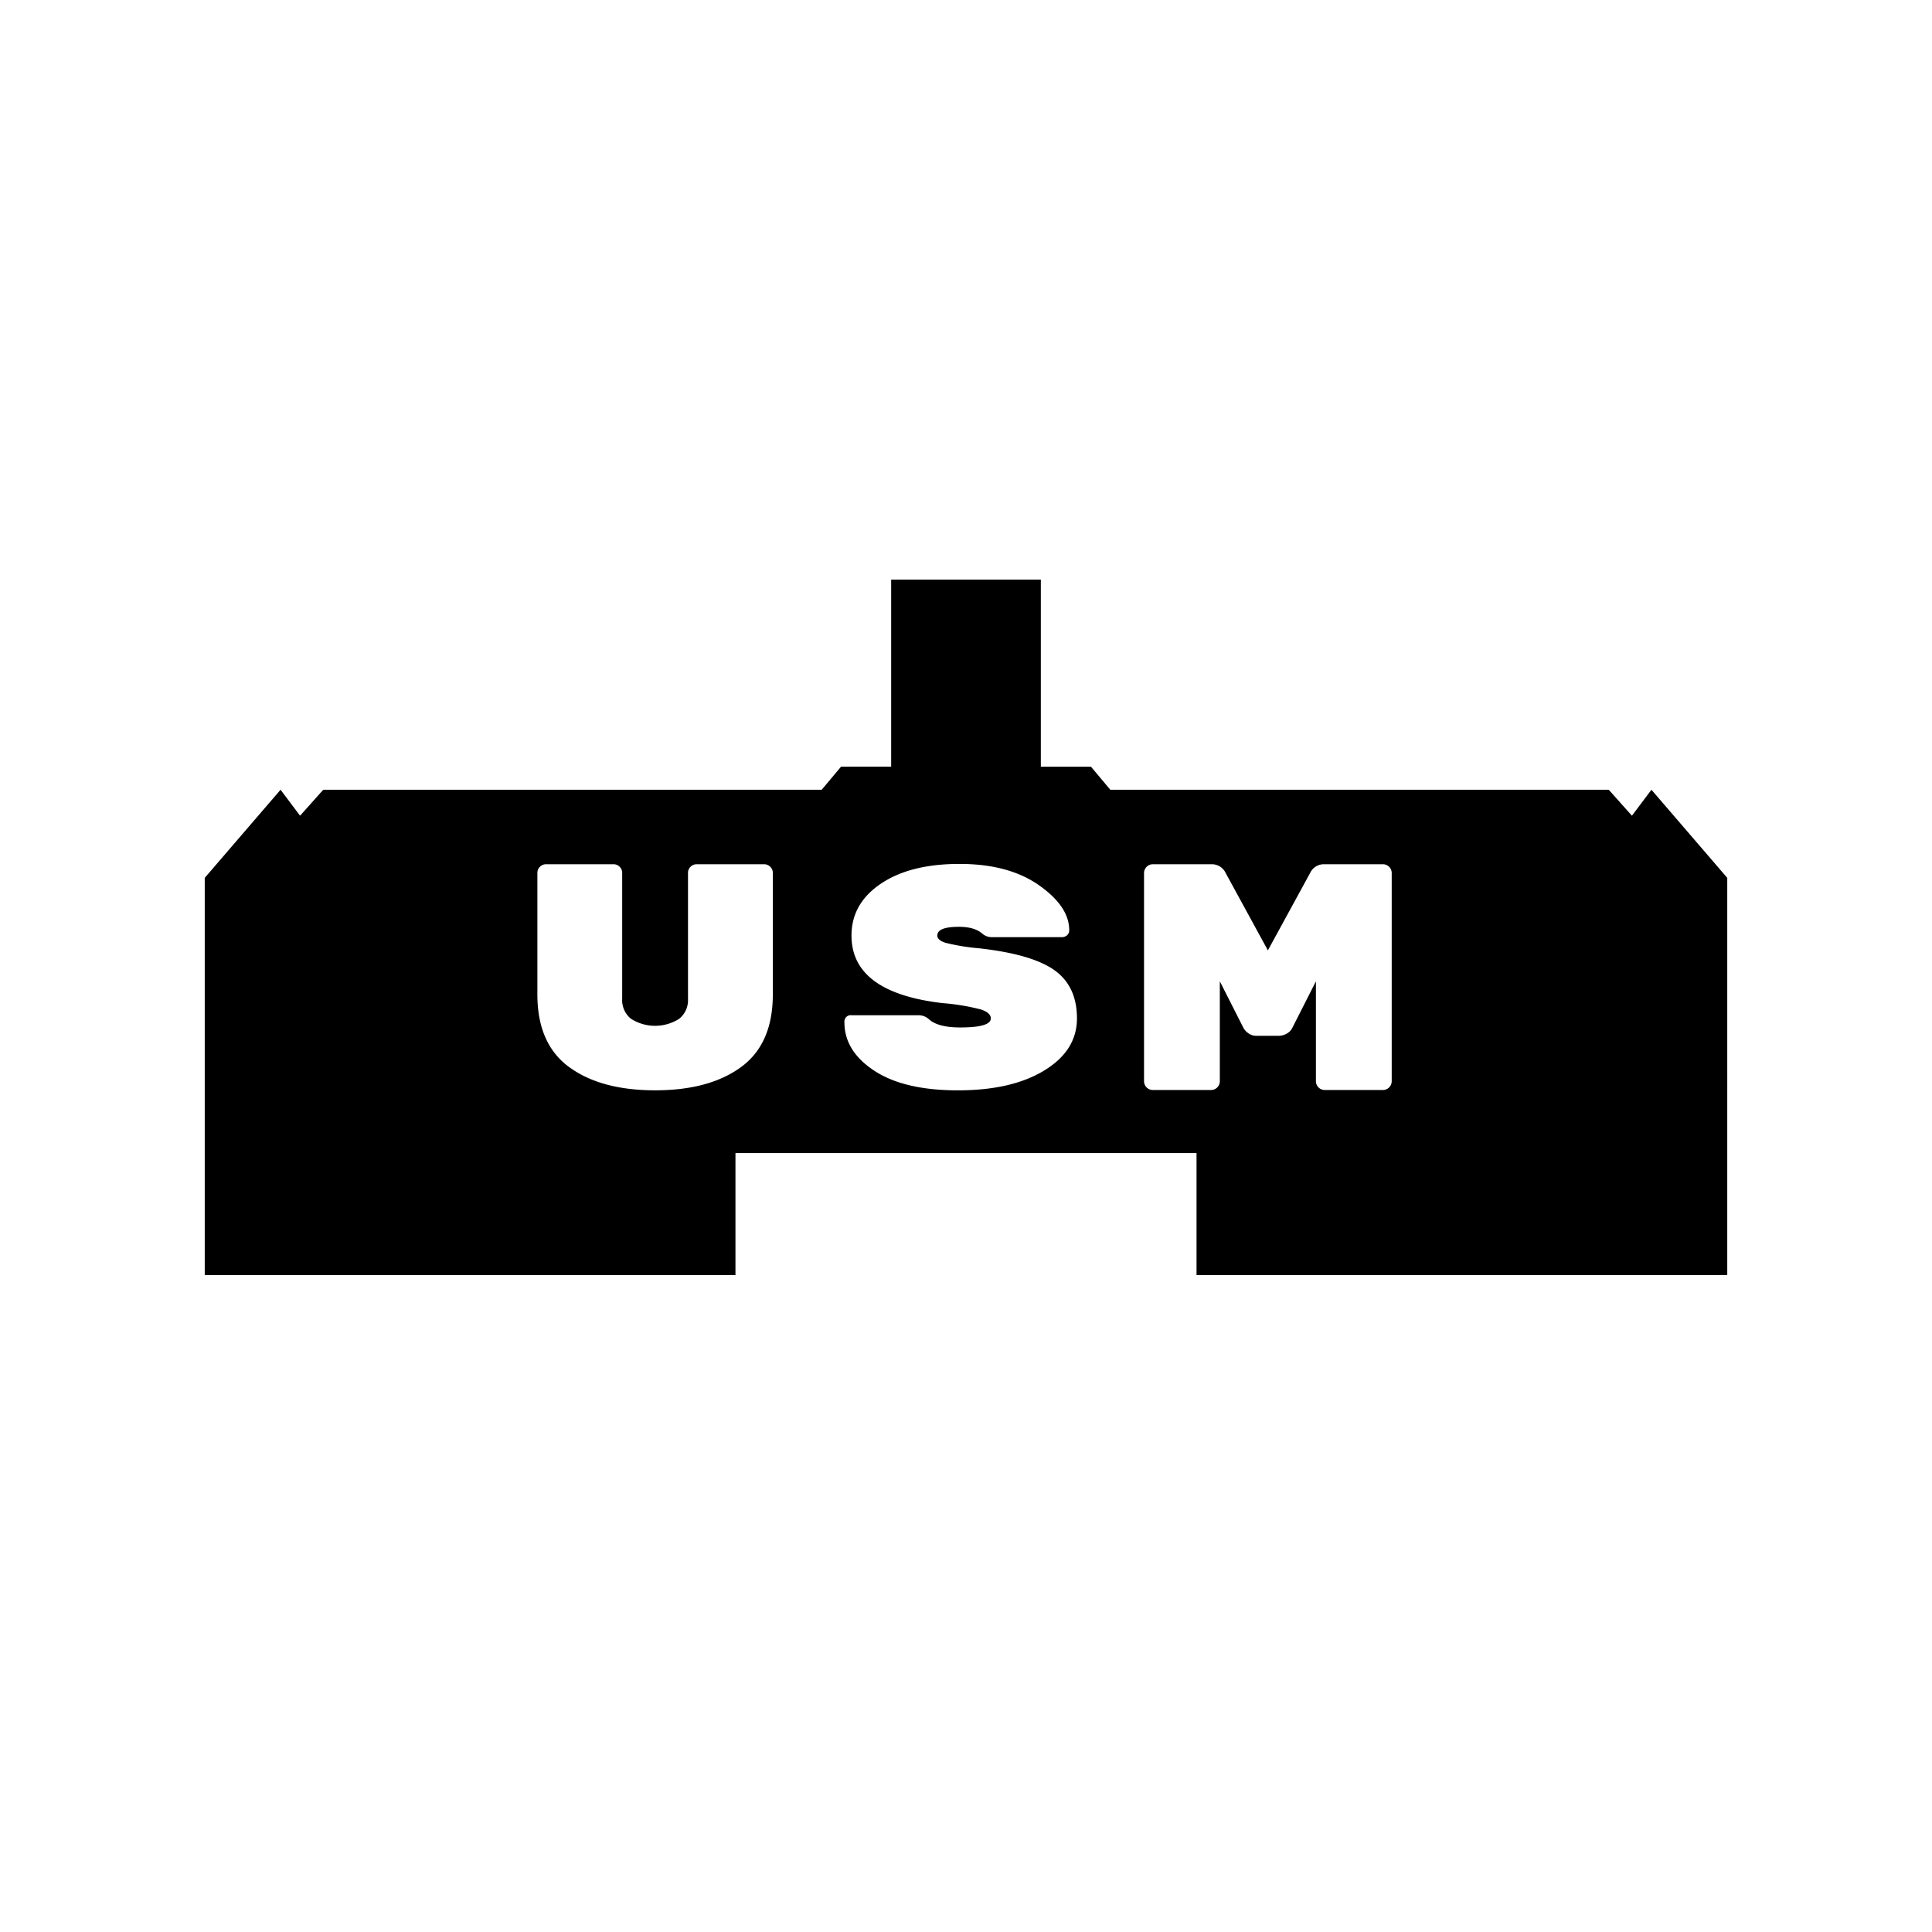 <svg xmlns="http://www.w3.org/2000/svg" width="100" height="100" viewBox="0 0 500 500">
<defs>
    <style>
      .cls-1 {
        fill-rule: evenodd;
      }
    </style>
  </defs>
  <path id="filled" class="cls-1" d="M309.663,330V298.418H190.337V330H52.986V227.191l19.621-22.806,5.049,6.722,6-6.722h129l5-5.965h12.976V150h38.736V198.42h12.976l5,5.965h129l6,6.722,5.048-6.722,19.622,22.806V330H309.663Zm-109.657-72.63v-31.48a2.125,2.125,0,0,0-.668-1.565,2.181,2.181,0,0,0-1.586-.66H180.307a2.186,2.186,0,0,0-1.586.656,2.108,2.108,0,0,0-.667,1.558V258.51a6.184,6.184,0,0,1-2.3,5.166,11.625,11.625,0,0,1-12.437,0,6.181,6.181,0,0,1-2.295-5.166V225.876a2.113,2.113,0,0,0-.668-1.558,2.189,2.189,0,0,0-1.586-.656H141.328a2.176,2.176,0,0,0-1.586.66,2.121,2.121,0,0,0-.668,1.565v31.48q0,12.776,8.222,18.79t22.244,6.016q14.022,0,22.244-6.016t8.222-18.79h0Zm53.419-11.95a55.6,55.6,0,0,1-8.681-1.411q-2.172-.685-2.17-1.894,0-2.257,5.592-2.257,4.006,0,6.01,1.734a3.8,3.8,0,0,0,2.587.947h17.946a2.084,2.084,0,0,0,1.461-.5,1.709,1.709,0,0,0,.542-1.324q0-6.126-7.846-11.632t-20.575-5.5q-12.729,0-20.324,5.119t-7.6,13.42q0,14.753,23.622,17.492a56.494,56.494,0,0,1,9.932,1.653q2.5,0.846,2.5,2.3,0,2.337-7.929,2.337-5.76,0-8.1-2.131a3.964,3.964,0,0,0-2.838-1.027H220.455a1.654,1.654,0,0,0-1.92,1.82q0,7.443,7.721,12.529t21.66,5.085q13.938,0,22.369-5.158t8.43-13.462q0-8.3-5.8-12.454t-19.489-5.682h0Zm85.637-19.5-10.934,20.032-10.934-20.032a3.921,3.921,0,0,0-3.59-2.254H298.33a2.281,2.281,0,0,0-2.254,2.254v53.92a2.281,2.281,0,0,0,2.254,2.254h15.107a2.281,2.281,0,0,0,2.254-2.254V253.961l6.093,12.019a3.951,3.951,0,0,0,1.169,1.336,3.566,3.566,0,0,0,2.337.751h5.676a4.159,4.159,0,0,0,2-.543,3.49,3.49,0,0,0,1.5-1.544l6.094-12.019v25.875a2.279,2.279,0,0,0,2.253,2.254h15.108a2.281,2.281,0,0,0,2.254-2.254v-53.92a2.281,2.281,0,0,0-2.254-2.254H342.651a3.92,3.92,0,0,0-3.589,2.254h0Z"/>
</svg>
